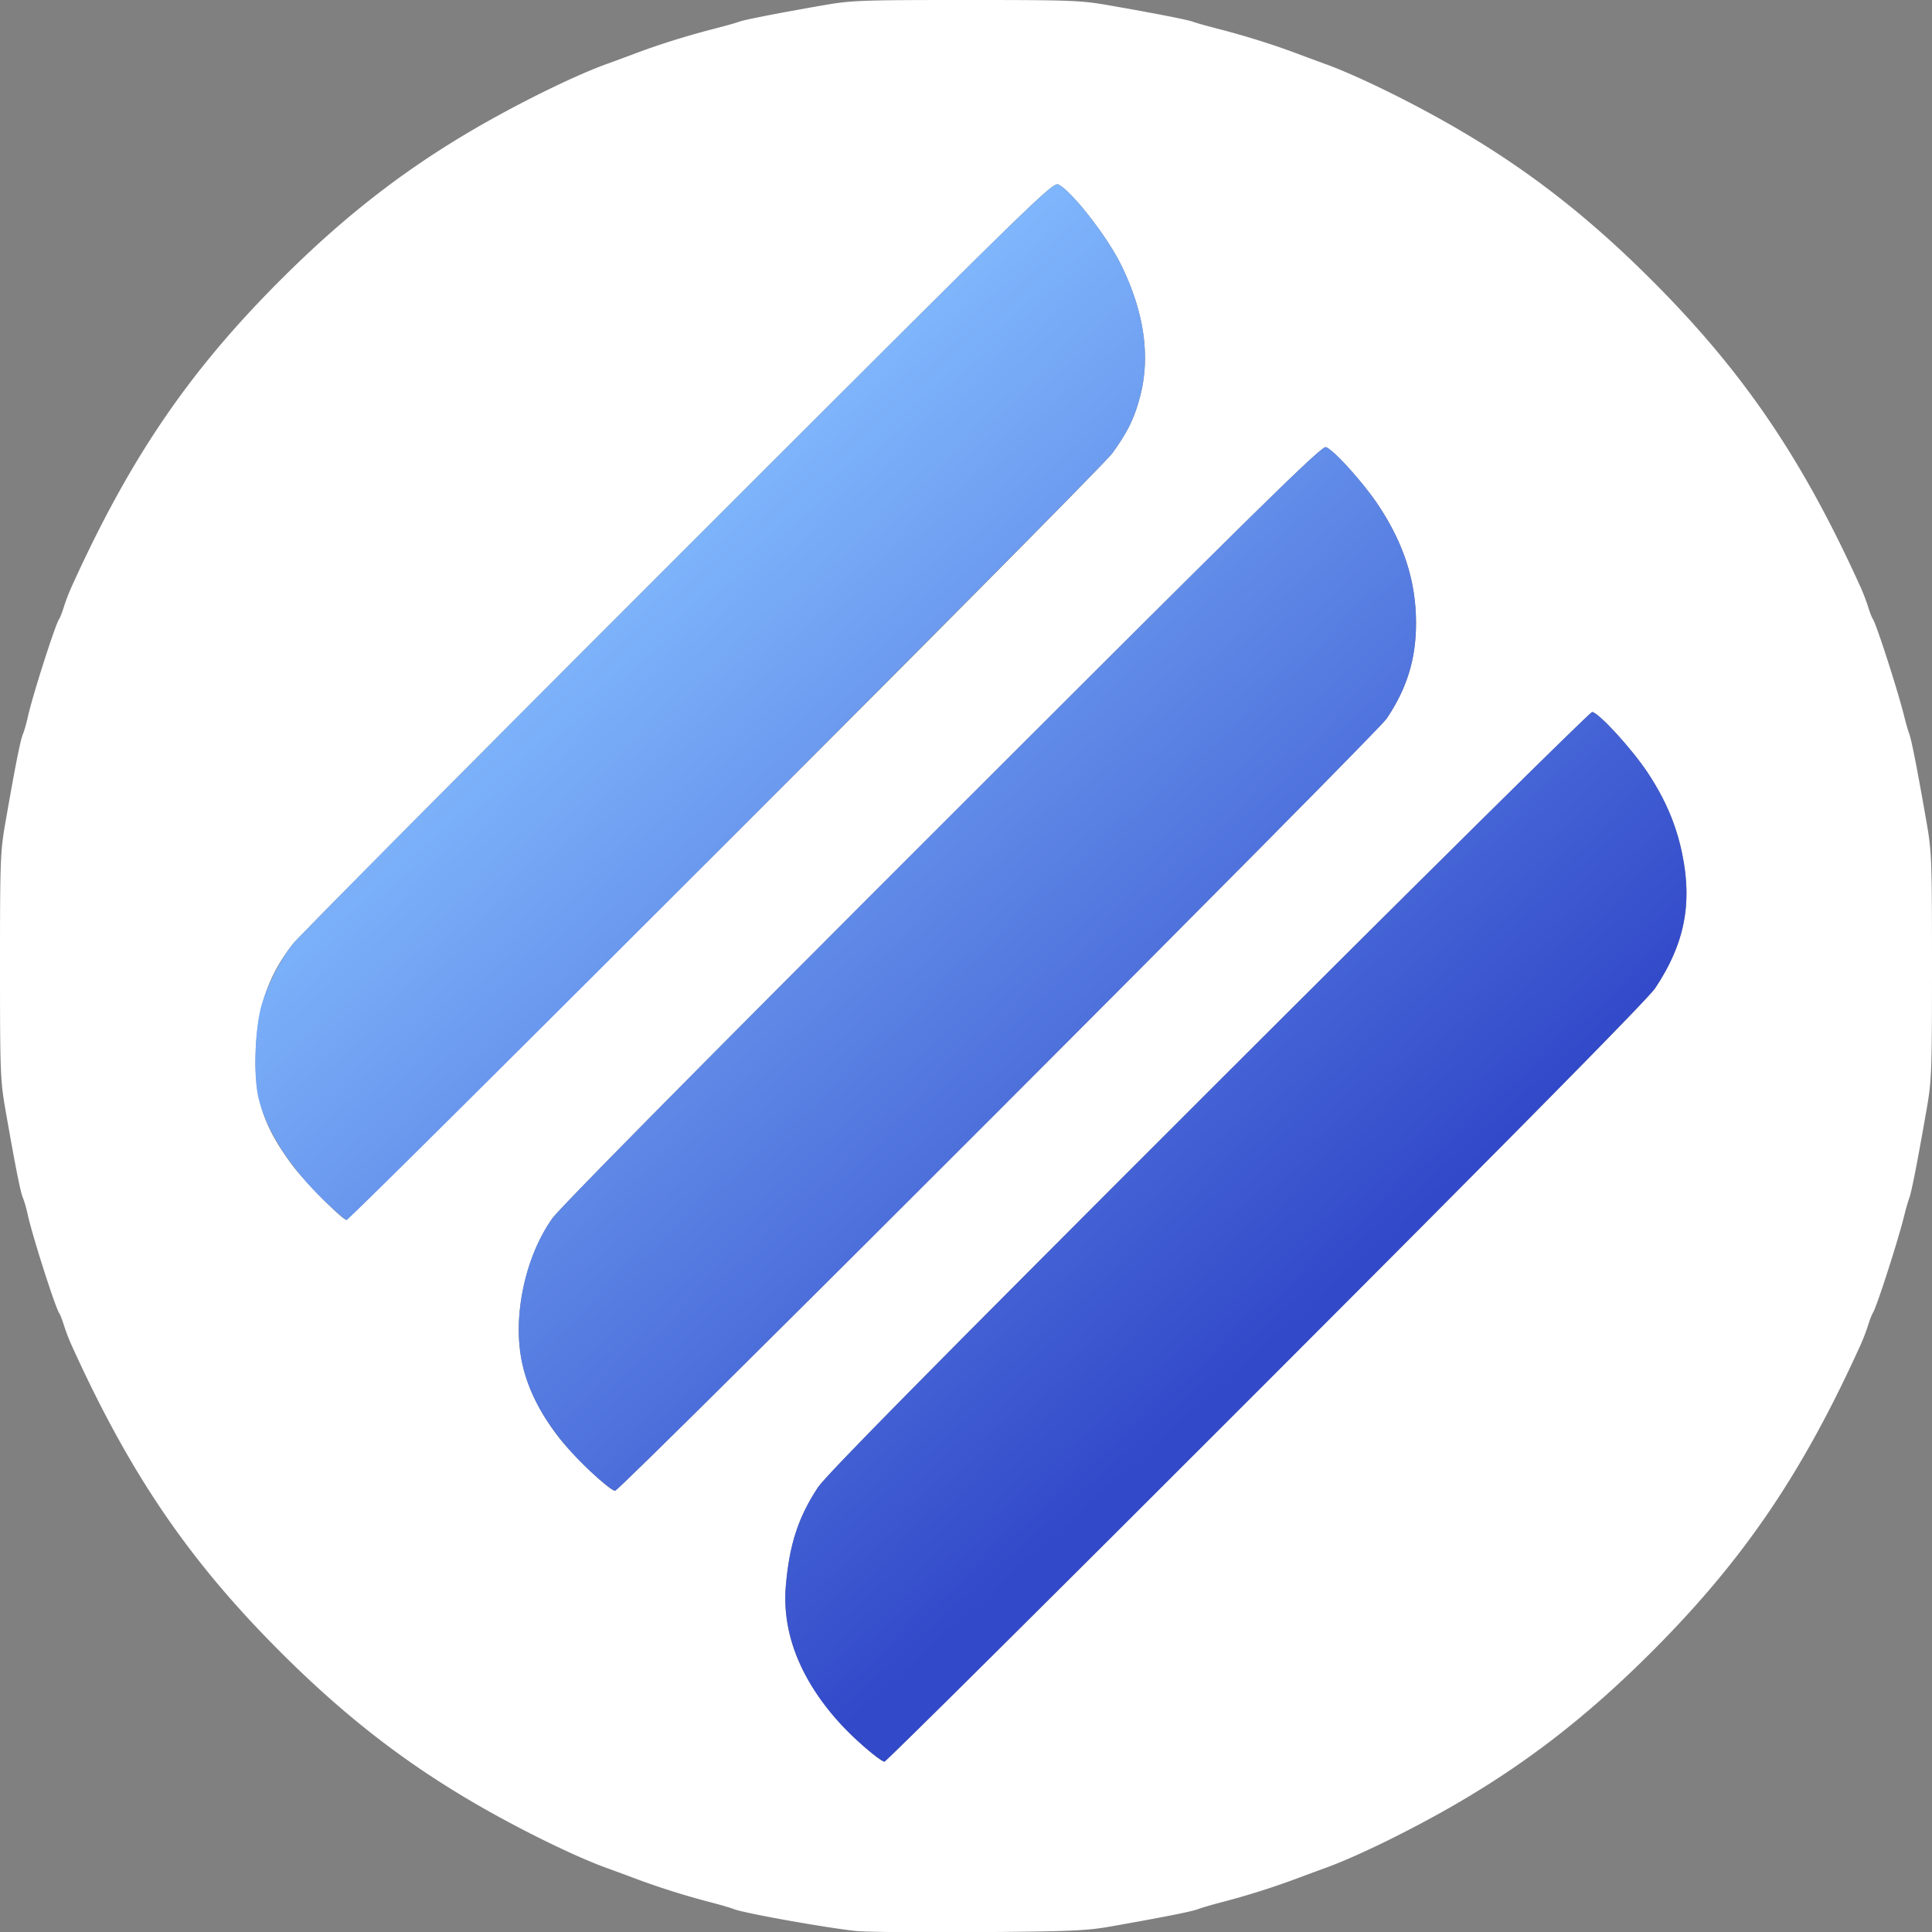 <svg width="798.867" height="798.988" viewBox="0 0 211.367 211.399" xmlns:xlink="http://www.w3.org/1999/xlink" xmlns="http://www.w3.org/2000/svg"><rect x="0" y="0" width="211.367" height="211.399" fill="#808080" stroke="none"/><defs><linearGradient id="a"><stop offset="0" stop-color="#7fb6fc"/><stop offset="1" stop-color="#3249c9"/></linearGradient><linearGradient xlink:href="#a" id="b" x1="177.864" y1="190.001" x2="251.765" y2="271.984" gradientUnits="userSpaceOnUse"/></defs><path d="M93.513 211.243c-3.652-.42-12.147-1.95-13.23-2.382-.363-.145-1.554-.492-2.645-.772a85.08 85.08 0 01-8.07-2.545 288.234 288.234 0 00-3.175-1.173c-3.06-1.102-8.168-3.553-12.79-6.138-8.548-4.78-15.546-10.125-22.945-17.524-10.03-10.03-16.483-19.519-22.862-33.618a22.125 22.125 0 01-.807-2.117c-.18-.582-.412-1.177-.514-1.323-.43-.613-2.948-8.493-3.44-10.762-.147-.68-.388-1.514-.534-1.852-.266-.615-.843-3.534-1.925-9.743-.536-3.078-.576-4.16-.576-15.61s.04-12.533.576-15.61c1.082-6.21 1.659-9.129 1.925-9.744.146-.338.387-1.172.534-1.852.492-2.27 3.01-10.149 3.44-10.762.102-.146.333-.741.514-1.323.18-.582.543-1.535.807-2.117 6.38-14.1 12.833-23.589 22.862-33.618 7.399-7.4 14.397-12.744 22.945-17.524 4.622-2.585 9.73-5.036 12.79-6.138.727-.262 2.156-.79 3.175-1.173 2.512-.947 5.604-1.914 8.467-2.65 1.31-.337 2.572-.692 2.805-.79.476-.2 4.253-.939 9.233-1.807C93.151.04 94.234 0 105.683 0c11.45 0 12.533.04 15.61.576 4.981.868 8.758 1.607 9.233 1.807.234.098 1.497.453 2.806.79 2.863.736 5.955 1.703 8.467 2.65 1.019.383 2.448.911 3.175 1.173 3.06 1.102 8.168 3.553 12.79 6.138 8.548 4.78 15.546 10.125 22.945 17.524 10.03 10.03 16.483 19.519 22.862 33.618.264.582.627 1.535.807 2.117.18.582.412 1.177.514 1.323.395.564 2.786 7.993 3.45 10.715.159.655.4 1.489.536 1.852.255.683.91 4.031 1.913 9.79.536 3.078.576 4.16.576 15.61s-.04 12.533-.576 15.61c-1.004 5.76-1.658 9.108-1.913 9.79-.136.364-.377 1.198-.537 1.853-.663 2.722-3.054 10.15-3.45 10.715-.101.146-.332.741-.513 1.323-.18.582-.543 1.535-.807 2.117-6.38 14.099-12.833 23.589-22.862 33.618-7.399 7.4-14.397 12.744-22.945 17.524-4.622 2.585-9.73 5.036-12.79 6.138-.727.262-2.156.79-3.175 1.173a85.08 85.08 0 01-8.07 2.545c-1.091.28-2.282.627-2.646.772-.651.26-3.552.837-9.525 1.893-2.681.475-4.409.55-14.552.628-6.33.05-12.402-.013-13.493-.139zm45.01-59.985c28.09-28.112 41.8-42.012 42.555-43.146 3.21-4.814 4.092-9.215 2.952-14.736-.645-3.127-1.816-5.883-3.737-8.8-1.722-2.613-5.442-6.677-6.112-6.675-.234 0-19.115 18.678-41.958 41.505-30.714 30.693-41.847 41.979-42.74 43.326-2.146 3.24-3.138 6.294-3.512 10.817-.412 4.97 1.415 9.774 5.52 14.526 1.548 1.791 4.79 4.656 5.27 4.657.178 0 18.971-18.663 41.763-41.474zm-29.235-29.766c22.863-22.883 41.95-42.173 42.414-42.868 2.245-3.352 3.223-6.548 3.217-10.511-.007-4.517-1.337-8.655-4.125-12.846-1.646-2.474-4.913-6.09-5.738-6.352-.467-.149-6.925 6.194-41.945 41.195-26.34 26.324-41.864 42.031-42.687 43.188-1.53 2.15-2.69 5.013-3.27 8.067-1.119 5.905.04 10.661 3.827 15.7 1.565 2.082 5.699 6.033 6.313 6.033.234 0 19.132-18.723 41.994-41.606zM79.293 92.388c22.974-22.936 41.696-41.836 42.394-42.796 1.68-2.31 2.452-3.895 3.064-6.286 1.126-4.402.415-9.226-2.116-14.367-1.5-3.048-5.301-7.932-6.793-8.73-.65-.35-1.302.286-41.678 40.642-22.559 22.548-41.527 41.65-42.15 42.451-2.646 3.394-3.84 6.838-4.037 11.642-.21 5.122.806 8.281 4.045 12.588 1.4 1.862 5.444 5.933 5.893 5.933.129 0 18.75-18.485 41.378-41.077z" fill="#fff"/><path d="M161.898 356.72c-6.086-5.237-9.174-11.52-8.668-17.634.374-4.522 1.367-7.578 3.513-10.817.892-1.347 12.025-12.633 42.74-43.326 22.842-22.827 41.724-41.504 41.958-41.505.67-.002 4.39 4.063 6.111 6.676 1.921 2.916 3.092 5.672 3.737 8.799 1.14 5.521.259 9.922-2.951 14.736-.756 1.134-14.466 15.034-42.555 43.147-22.791 22.81-41.585 41.473-41.763 41.473-.178 0-1.133-.697-2.122-1.548zm-30.048-30.215c-3.895-3.644-6.35-7.413-7.333-11.26-1.303-5.094.03-12.002 3.167-16.41.822-1.157 16.347-16.864 42.686-43.188 35.02-35.001 41.479-41.344 41.946-41.195.824.261 4.091 3.878 5.737 6.352 2.789 4.191 4.117 8.33 4.125 12.846.007 3.963-.971 7.16-3.216 10.512-1.118 1.67-83.859 84.473-84.409 84.473-.234 0-1.45-.959-2.703-2.13zm-29.035-29.533c-3.812-3.641-6.433-7.737-7.294-11.4-.56-2.377-.367-7.669.367-10.118.68-2.269 1.985-4.819 3.385-6.615.624-.8 19.592-19.903 42.15-42.451 40.376-40.355 41.028-40.991 41.678-40.643 1.492.799 5.293 5.683 6.794 8.731 2.53 5.14 3.241 9.965 2.115 14.368-.611 2.39-1.384 3.975-3.063 6.285-1.233 1.695-83.313 83.873-83.773 83.873-.13 0-1.19-.914-2.36-2.03z" fill="url(#b)" transform="translate(-67.26 -165.537)"/></svg>